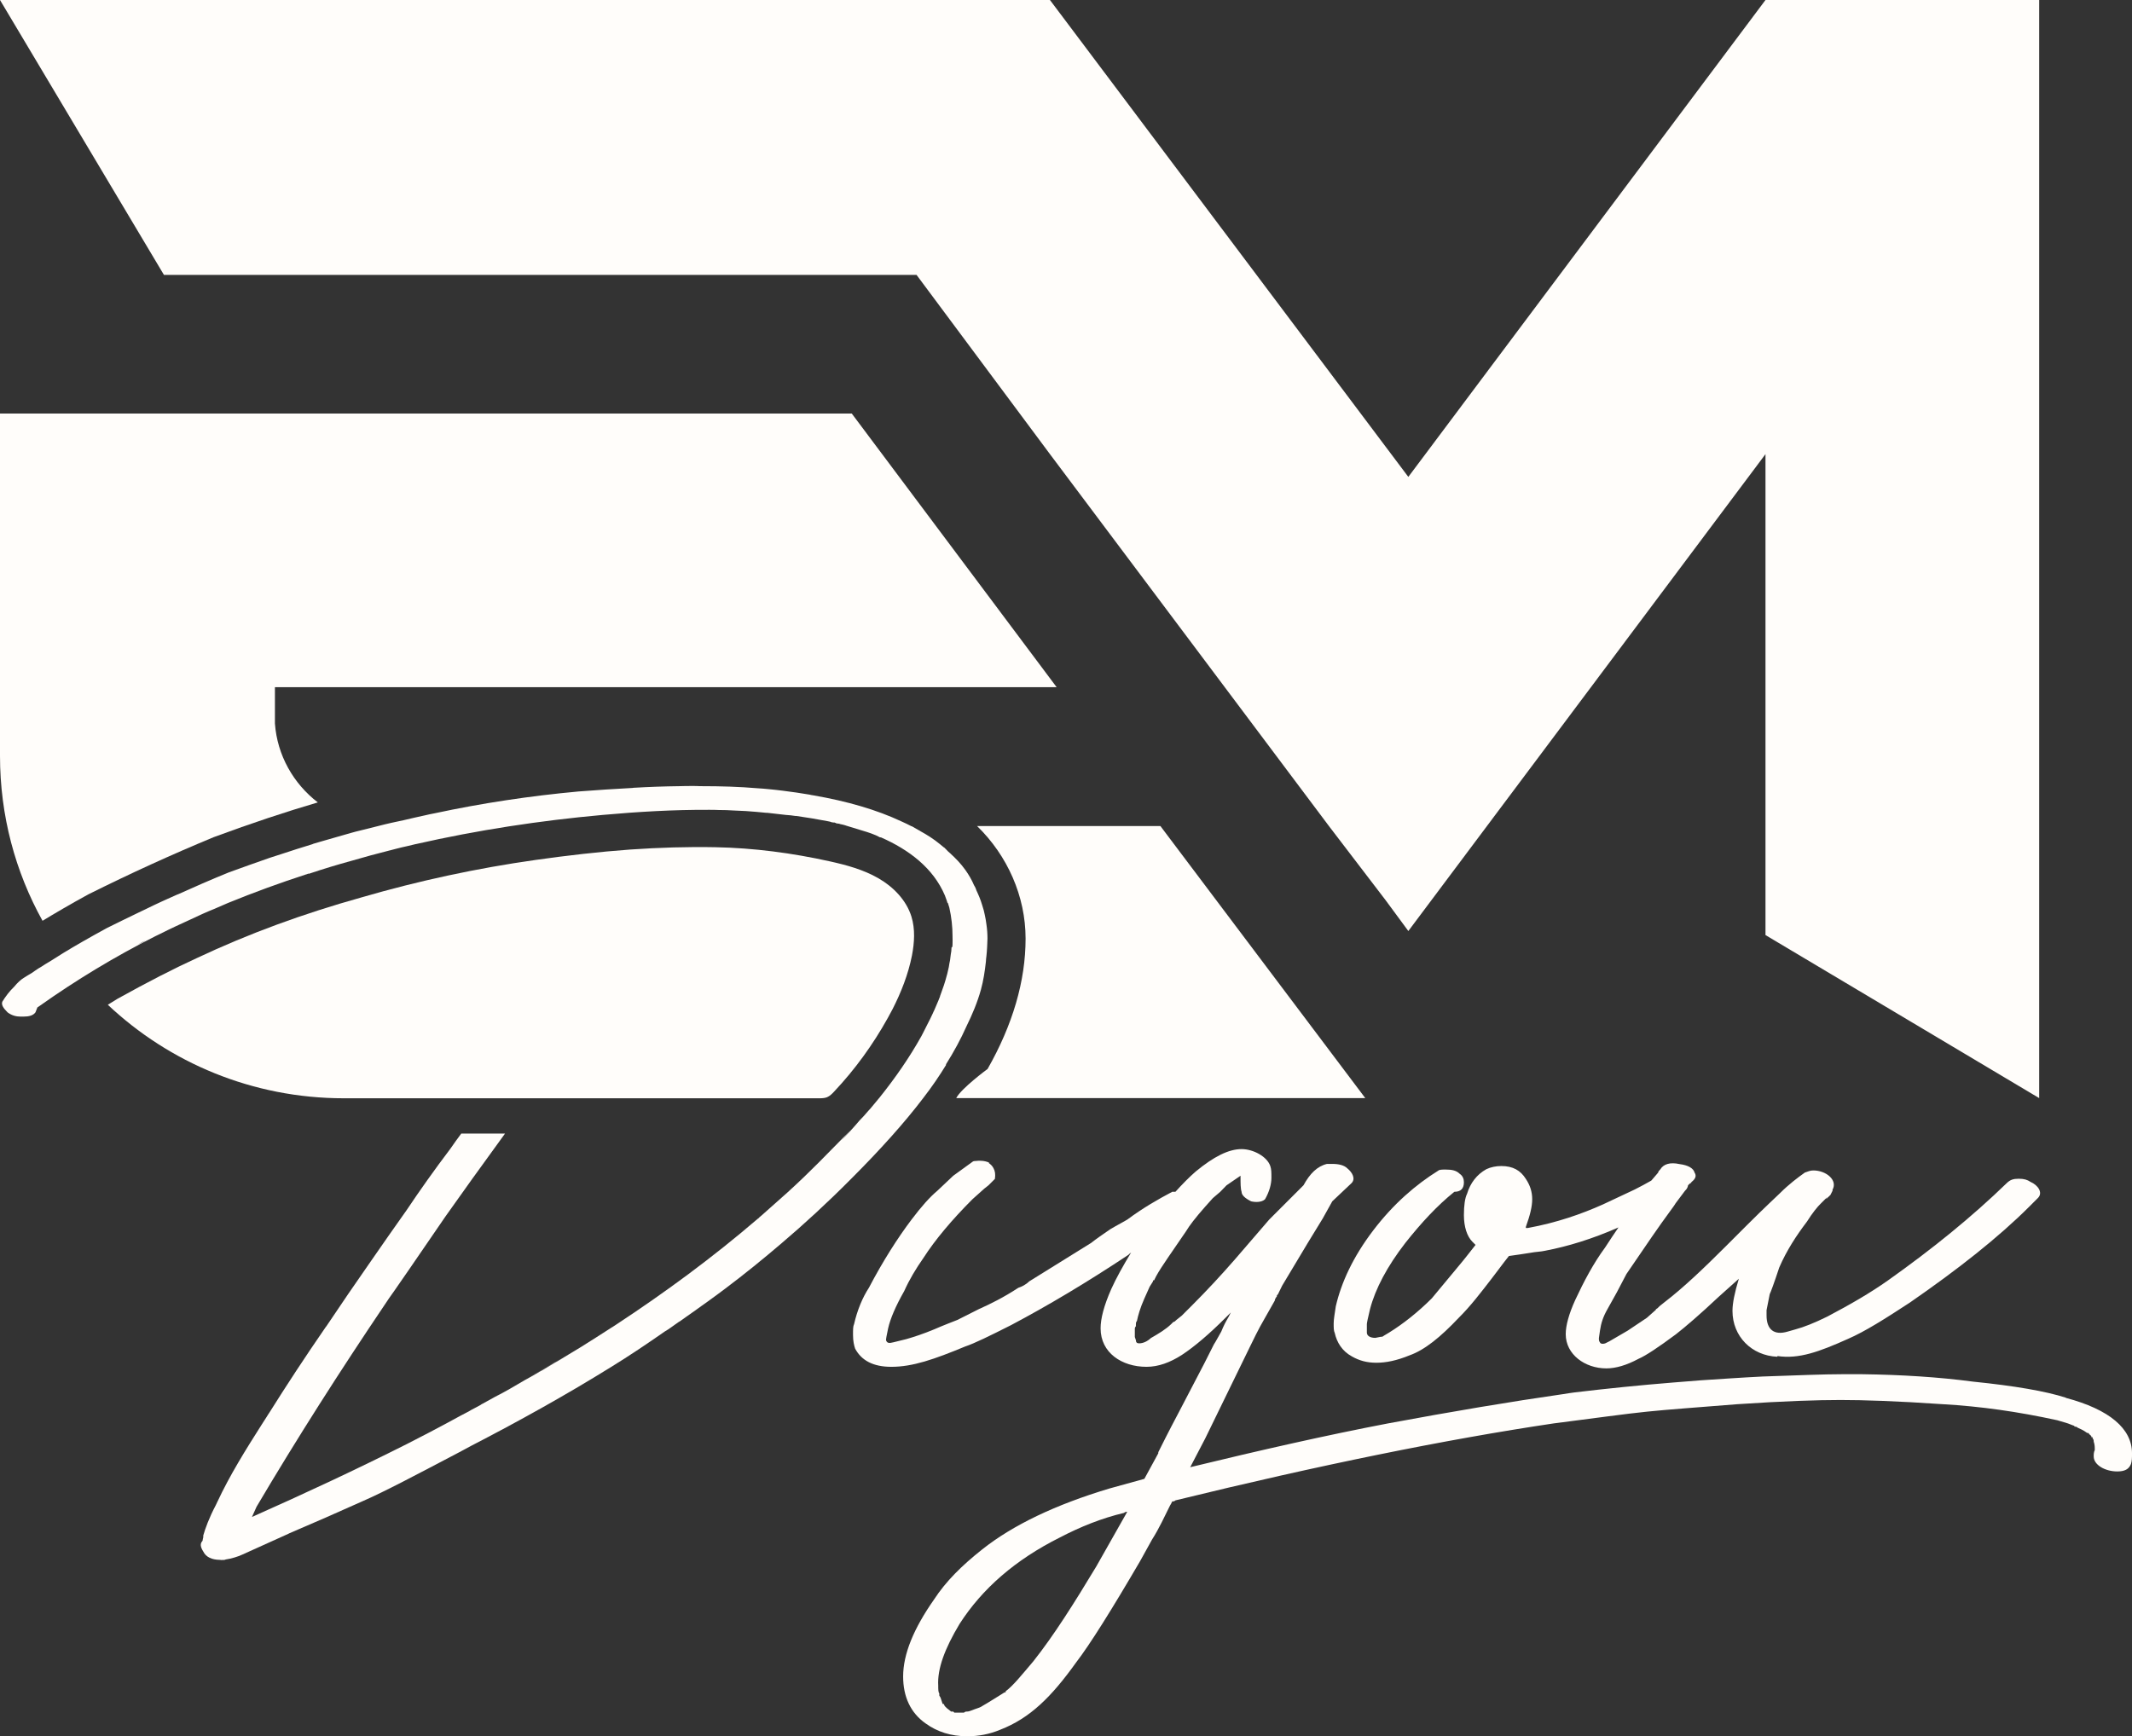 <?xml version="1.0" encoding="UTF-8"?>
<svg id="Layer_2" data-name="Layer 2" xmlns="http://www.w3.org/2000/svg" viewBox="0 0 120.82 98.4">
  <rect x="0" y="0" width="120.82" height="98.4" fill="#333333" stroke="none"/>
  <defs>
    <style>
      .cls-1 {
        fill: #FFFDFA;
        stroke-width: 0px;
      }
    </style>
  </defs>
  <g id="Layer_1-2" data-name="Layer 1">
    <g>
      <path class="cls-1" d="M5.01,50.69c2.41-1.2,4.71-2.25,7.1-3.24,2.16-.8,4.1-1.44,5.9-1.97-1.38-1.06-2.3-2.67-2.43-4.47v-2.06h44.3l-11.61-15.51H0v19.4c0,3.39.87,6.58,2.41,9.35.66-.4,1.54-.92,2.6-1.5Z"/>
      <path class="cls-1" d="M35.73,48.15c-1.8.13-3.6.34-5.37.59-3.33.47-6.63,1.18-9.86,2.12-3.36.94-6.41,2.06-9.36,3.45-1.33.61-2.75,1.34-4.48,2.3l-.55.34c3.48,3.28,8.2,5.3,13.37,5.3h10.55s2.68,0,2.68,0c4.56,0,9.12,0,13.68,0,.16,0,.33,0,.48-.06.16-.07.28-.19.4-.32,1.18-1.25,2.2-2.66,3.04-4.17.09-.17.18-.34.27-.5.49-.96.89-1.98,1.1-3.04.14-.73.19-1.5-.03-2.21-.29-.93-1.02-1.68-1.87-2.17-.85-.49-1.81-.75-2.76-.96-2.12-.47-4.31-.76-6.48-.8-1.59-.03-3.2.02-4.8.13Z"/>
      <path class="cls-1" d="M55.37,46.82c1.72,1.67,2.75,3.98,2.75,6.38s-.73,4.89-2.16,7.4h-.01s-1.49,1.1-1.76,1.64h23.18l-11.61-15.42h-10.39Z"/>
      <polygon class="cls-1" points="51.94 15.58 59.5 25.74 75.31 46.82 78.52 51.02 79.81 52.77 100.05 25.74 100.05 53 115.56 62.24 115.56 0 100.05 0 79.81 27.03 60.56 1.41 59.5 0 0 0 9.29 15.58 51.94 15.58"/>
      <path class="cls-1" d="M31.94,76.92c-.73.45-1.48.87-2.23,1.3.79-.45,1.54-.89,2.23-1.3Z"/>
      <path class="cls-1" d="M53.6,60.34c.46-.73.85-1.45,1.17-2.17.33-.67.62-1.36.82-2.08.14-.51.22-1.04.28-1.58,0-.11.02-.22.03-.32.02-.17.03-.34.04-.51,0-.08.01-.15.01-.23v-.02c0-.08.01-.15.01-.23,0-.27-.02-.54-.06-.81-.01-.09-.03-.18-.04-.27-.03-.17-.07-.35-.11-.52-.03-.11-.07-.22-.1-.33-.04-.14-.09-.27-.14-.4-.06-.14-.12-.29-.19-.43,0-.02,0-.04-.02-.06-.01-.04-.03-.09-.06-.13-.01-.02-.02-.05-.04-.07-.13-.31-.3-.6-.5-.88-.25-.35-.55-.66-.86-.94-.03-.03-.07-.06-.1-.09-.01,0-.03-.03-.04-.04-.02-.02-.04-.04-.06-.06-.02-.02-.04-.05-.07-.07-.03-.04-.05-.06-.08-.07-.07-.06-.14-.12-.22-.18-.35-.29-.73-.53-1.13-.75-.01-.01-.03-.02-.04-.03h-.01c-.14-.08-.28-.16-.42-.24-.01,0-.01,0-.02,0-.18-.1-.37-.18-.56-.27-1.4-.66-3.09-1.15-5-1.48-.07-.01-.14-.02-.21-.04-.2-.03-.42-.07-.63-.1h0s-.08-.01-.13-.02c-.5-.07-1.01-.14-1.55-.19-.21-.02-.41-.04-.62-.05-1.05-.09-2.11-.12-3.18-.12h-.1c-.14-.01-.28-.01-.4-.01-.25,0-.5,0-.76.01-.86.01-1.72.04-2.58.09-.02,0-.05,0-.07.01-.98.05-2,.12-3.07.2-2.73.25-5.47.66-8.17,1.24-.17.03-.35.07-.52.11-.41.09-.82.18-1.23.28-.23.05-.46.1-.7.15-.23.05-.46.11-.7.17-.34.08-.69.17-1.04.26-.18.04-.36.09-.54.14h0s-.07.02-.1.03c-.04.01-.07.02-.11.03-.47.13-.95.27-1.43.41-.13.04-.27.08-.41.12-.05.01-.1.03-.14.05-.59.18-1.19.37-1.79.57-.21.07-.41.13-.62.2-.77.27-1.54.54-2.33.83-1.03.42-1.97.83-2.85,1.23-.03.01-.05.02-.08.03-.19.08-.37.17-.56.25-.11.05-.22.1-.33.15-.28.13-.56.26-.84.4-.01,0-.02.01-.02.01-.15.07-.3.14-.44.21-.63.3-1.23.6-1.78.87-1.01.55-1.84,1.03-2.48,1.42-.28.18-.53.33-.73.46-.21.12-.38.23-.55.34-.04.02-.08.05-.12.07-.03.02-.06.04-.09.06-.03.02-.06.04-.09.06-.07.05-.13.09-.2.14-.15.09-.31.18-.46.28-.15.09-.35.27-.53.49-.27.26-.49.55-.68.86-.06.18.06.36.3.6.24.18.49.24.73.24h.18c.3,0,.54-.06.67-.24l.11-.28s.06-.04.09-.06c2.1-1.49,4.3-2.82,6.6-3.98.09-.04.18-.09.27-.13.57-.29,1.16-.56,1.75-.83.44-.21.88-.41,1.33-.59.25-.11.51-.22.76-.33,1.47-.6,2.95-1.14,4.43-1.62.02,0,.03-.01.04-.01.03-.01.05-.02.07-.03h.06c.8-.27,1.6-.51,2.4-.73.72-.21,1.45-.41,2.17-.59h.01s.07-.02.11-.03c.09-.02.18-.05.27-.07.2-.05.39-.1.59-.14.16-.04.33-.08.5-.12h.01c3.48-.79,7.02-1.33,10.57-1.65,2-.18,4.03-.3,6.04-.29.18,0,.36,0,.53.01.3,0,.6.01.89.03.22.01.44.02.66.03.4.03.79.06,1.16.1h.06c.36.04.71.08,1.05.12.18.01.37.03.55.06.02-.01.04,0,.05,0,.58.08,1.16.18,1.74.29l.15.03.12.04s.06,0,.08.01c.05-.01.08,0,.11.02.02,0,.04,0,.05.03.03,0,.06,0,.1.01.04,0,.09.01.13.03.1.02.19.04.29.07,0,0,.01,0,.02.01l.13.04,1.08.33c.17.05.34.12.51.19l.22.11h.05c1.59.7,2.97,1.74,3.63,3.3.01.01.01.02.01.03.06.18.12.3.12.36l.04.04c.03.09.06.18.08.26.12.54.18,1.07.18,1.61v.03c0,.15.01.3,0,.45,0,.05-.01.09-.01.14t-.03,0h-.01s-.01.04-.01.07c0,.09-.01.21-.04.35-.01.1-.03.21-.04.32-.03.13-.05.26-.07.39-.03.13-.06.26-.09.39h0s-.01.05-.02.07c-.1.39-.23.77-.37,1.14-.01.02-.02.05-.02.07-.03.08-.06.15-.09.23-.03.07-.06.14-.09.21-.05.12-.1.23-.15.35-.01.03-.03.07-.05.1,0,.01-.01.02-.01.03-.11.23-.22.47-.35.71-.09.2-.21.4-.31.61-.68,1.22-1.48,2.37-2.36,3.47-.18.22-.36.44-.54.65-.04.05-.08.09-.12.13-.16.19-.32.37-.5.55-.32.38-.66.75-1.03,1.12.17-.19.34-.38.51-.57-.18.19-.36.38-.55.57-.67.67-1.63,1.7-3.03,2.97-.76.68-1.23,1.09-1.44,1.28-.07.06-.12.1-.13.11-.03.04-.06.07-.09.08-2.55,2.19-5.24,4.17-8.04,6.01-.07.04-.13.08-.2.13-.01,0-.01.01-.02.01-.31.2-.61.39-.92.59-.59.38-1.19.75-1.8,1.11-.17.11-.34.21-.52.31-.18.11-.36.22-.55.33-.09.06-.18.11-.28.16-.29.17-.58.34-.88.5-.55.33-1.11.65-1.68.95.18-.11.35-.2.52-.3-.41.23-.81.46-1.22.68-.03.02-.05.03-.08.04,0,.01,0,.01,0,.01-.18.1-.36.2-.54.29-.06.04-.11.07-.17.1-.15.07-.29.16-.44.23-.61.33-1.21.66-1.83.98-.41.21-.81.42-1.22.63-2.9,1.46-5.84,2.83-8.79,4.14l.26-.58c2.3-3.89,4.74-7.71,7.27-11.46.16-.25.33-.49.51-.74.3-.43.57-.82.81-1.17l2.12-3.09,1.51-2.12,1.86-2.57h-2.48c-.21.28-.41.56-.61.85-.94,1.24-1.77,2.42-2.48,3.48-.68.96-1.36,1.93-2.03,2.9-.86,1.23-1.7,2.46-2.53,3.7l-.02.02c-1.18,1.71-2.24,3.33-3.2,4.86-.05.08-.11.16-.16.25-.09.14-.18.28-.27.42-.91,1.43-1.81,2.87-2.52,4.39-.03.06-.06.13-.09.19-.38.72-.6,1.33-.71,1.72v.1c-.02.07-.03.13-.04.2-.15.16-.13.34.04.61h0c.16.33.51.46.9.47h.04s.05.01.07.01c.14,0,.21,0,.26-.03.33-.05.67-.15.95-.28.86-.39,1.73-.78,2.59-1.17.02-.01.05-.03.08-.04,1.34-.57,2.71-1.17,4.11-1.8,1.27-.55,3.09-1.52,5.51-2.79.22-.12.44-.24.65-.35,2.69-1.39,5.34-2.86,7.92-4.46,1.06-.65,2.08-1.34,3.1-2.05.03-.01.07-.04.1-.06.02-.01.04-.02.05-.03.05-.04.11-.08.16-.11.07-.05.14-.1.21-.15.12-.08.23-.16.34-.24-.03.03-.07.05-.1.08.15-.11.3-.21.45-.32.28-.19.55-.39.83-.59.13-.09.26-.18.38-.27.33-.24.66-.48.99-.73,1.09-.82,2.15-1.68,3.19-2.57,1.26-1.07,2.58-2.28,3.93-3.64,1.67-1.67,3.04-3.2,4.08-4.57.52-.67.95-1.31,1.31-1.9ZM7.8,53.54c.08-.05.17-.1.25-.14.06-.03.12-.06.18-.08-.14.08-.28.15-.43.22Z"/>
      <path class="cls-1" d="M53.89,48.41s-.07-.06-.1-.09c.02.01.03.03.05.04.02.02.04.03.06.05Z"/>
      <path class="cls-1" d="M117.07,79.22c-1.15-.37-2.9-.67-5.26-.91-1.96-.26-4.05-.39-6.27-.42-.39,0-.78,0-1.18,0-.96,0-2.48.06-4.47.13-.63.03-1.27.07-1.9.11-1.06.06-2.11.14-3.17.23-1.87.15-3.73.34-5.58.56-.22.03-.44.06-.67.1-2.93.42-6.27.98-9.92,1.66-3.45.66-7.2,1.51-11.2,2.48l.85-1.63,2.54-5.21c.18-.36.43-.91.85-1.63l.55-.97c0-.06.06-.18.12-.24v-.06l.06-.06.24-.49,1.45-2.42.85-1.39.54-.97,1.09-1.03c.24-.24.06-.6-.24-.84-.18-.18-.49-.25-.85-.25h-.3c-.55.13-.97.55-1.33,1.21l-1.94,1.94-1.93,2.24c-.79.91-1.64,1.82-2.42,2.6l-.61.61-.3.24c-.06.06-.12.12-.18.12l-.12.12c-.31.3-.73.55-1.15.79-.19.18-.43.3-.67.3-.12,0-.18-.06-.18-.18l-.06-.18v-.43c0-.06,0-.12.06-.18,0-.18,0-.24.06-.3.06-.3.18-.73.42-1.27l.3-.67.19-.3v-.06h.06l.12-.24c.3-.55.91-1.39,1.69-2.54.18-.31.55-.79,1.09-1.4l.43-.48.42-.36.36-.37.79-.54v.06c0,.36,0,.67.06.85,0,.18.18.36.54.54.25.06.61.06.79-.12.24-.42.36-.85.36-1.21,0-.3,0-.48-.06-.66-.18-.55-.97-.97-1.63-.97-.73,0-1.57.42-2.6,1.27-.38.33-.76.72-1.15,1.15h-.18c-.79.42-1.64.9-2.54,1.57-.19.12-.55.3-.97.55-.43.3-.79.54-1.09.78l-3.51,2.18c-.18.18-.42.3-.61.36-.84.55-1.57.91-2.24,1.21l-1.21.61c-.3.12-.78.3-1.33.54-.6.25-1.15.43-1.57.55l-.73.18c-.24.06-.36.06-.42-.12,0-.12.06-.36.12-.67.12-.54.43-1.27.91-2.11.3-.67.67-1.28,1.09-1.88.66-1.03,1.63-2.18,2.78-3.33l.67-.6.24-.19.36-.36c.04-.25.01-.45-.08-.61-.06-.12-.16-.22-.28-.3h.06c-.12-.06-.3-.12-.54-.12-.07,0-.15,0-.21.01-.1,0-.18.01-.22.05l-1.09.79-.9.85c-.43.36-.91.9-1.46,1.63-.78,1.03-1.63,2.36-2.42,3.87-.36.55-.66,1.27-.84,2.06-.06.12-.06.3-.06.61,0,.36.06.6.12.78.36.67,1.02,1.03,2.05,1.03,1.21,0,2.42-.42,4.18-1.15.54-.18,1.39-.6,2.6-1.21,2.06-1.09,4.3-2.42,6.66-3.99.03-.04.09-.08.15-.13-.46.76-.85,1.46-1.12,2.06-.43.97-.61,1.7-.61,2.24,0,1.39,1.21,2.18,2.6,2.18.67,0,1.33-.24,2-.67.73-.48,1.57-1.2,2.48-2.11l.3-.3-.12.24c-.18.3-.3.54-.42.84-.18.31-.3.55-.42.73l-.55,1.09-1.45,2.78c-.61,1.15-.97,1.88-1.15,2.24v.06l-.79,1.45-1.99.55c-3.03.91-5.45,2.06-7.2,3.45-1.15.91-2.06,1.81-2.73,2.84-1.15,1.64-1.75,3.09-1.75,4.36,0,1.15.42,2.06,1.27,2.66.66.48,1.45.73,2.36.73.66,0,1.27-.12,1.87-.37,1.7-.66,2.91-1.87,4.3-3.81.79-1.03,2-2.96,3.63-5.75l.67-1.21c.42-.66.72-1.33,1.02-1.93l.07-.12.06-.12c.06,0,.12,0,.18-.06,8.17-2,15.31-3.45,21.42-4.36,2.36-.3,4.11-.55,5.32-.67,1.15-.12,2.85-.24,5.09-.42,2.66-.18,4.59-.24,5.86-.24s3.21.06,5.81.24c2.12.12,4.24.42,6.48.91l.6.18.31.12q.06,0,.06.06c.06,0,.12,0,.18.06.12.06.3.12.54.3h.06l.06.06c-.06,0,0,0,.06.06s.06.06.06.12h.07v.07c.06.06.06.12.06.18.06.18.06.3.06.48-.06.12-.06.24-.06.36,0,.49.66.85,1.33.85.42,0,.66-.12.78-.42.06-.18.06-.37.06-.61,0-1.39-1.27-2.48-3.75-3.14ZM62.13,88.78c-1.27,2.11-2.42,3.93-3.57,5.38-.67.79-1.15,1.39-1.57,1.7v.06h-.06l-.19.12c-.3.18-.66.42-1.08.66-.07.06-.25.12-.43.18s-.3.13-.42.13c-.06,0-.12,0-.18.06h-.55l-.06-.06h-.12l-.24-.19-.12-.12-.06-.12h-.06l-.12-.36-.07-.12v-.12c-.06-.06-.06-.24-.06-.43-.06-.96.37-2.11,1.21-3.51,1.28-1.99,3.15-3.63,5.69-4.9,1.15-.6,2.36-1.09,3.63-1.39.06-.06.12-.06.18-.06l-1.75,3.09Z"/>
      <path class="cls-1" d="M100.73,76.86c1.21.18,2.36-.24,3.99-.97.97-.42,2.12-1.15,3.51-2.06,2.72-1.88,5.02-3.69,6.78-5.45l.48-.48c.3-.3,0-.73-.42-.91-.18-.12-.36-.18-.67-.18s-.48.06-.67.24c-2,1.94-4.24,3.75-6.72,5.51-1.03.73-2.18,1.39-3.45,2.06-.73.36-1.33.6-1.82.73l-.42.12c-.79.24-1.21-.12-1.21-.91v-.3l.18-.91c.06-.12.24-.6.54-1.51.42-.97.97-1.81,1.57-2.6.3-.48.6-.85.79-1.03l.36-.36c-.12.18-.06.12.18-.12l.12-.24v-.06c.3-.54-.36-1.09-1.09-1.09-.18,0-.3.06-.48.12-.42.3-.91.67-1.39,1.15-.18.18-.85.79-1.88,1.82-.79.79-1.21,1.21-1.21,1.21-1.27,1.27-2.42,2.36-3.45,3.15l-.3.24s-.06.06-.12.12c-.12.06-.12.12-.06.06l-.54.48-1.09.73-1.03.6-.12.06-.12.06c-.18.06-.3,0-.3-.06-.06-.06-.06-.12-.06-.24l.06-.42c.06-.42.18-.79.42-1.21l.54-.97.54-1.03,1.45-2.12c.79-1.15,1.27-1.75,1.33-1.88l.54-.72s0,0,0,0c.1-.09.15-.19.17-.29v-.02s.13-.12.13-.12q.06,0,.06-.06c.24-.18.3-.36.18-.54-.06-.24-.36-.42-.85-.48-.54-.12-.91,0-1.09.3-.06.06-.12.12-.12.18l-.36.42s-.02.03-.04.04c-.29.17-.6.33-.93.5l-1.81.85c-1.21.54-2.6,1.03-4.24,1.33h-.12v-.06c.24-.67.36-1.15.36-1.57s-.12-.79-.36-1.15c-.3-.48-.73-.73-1.39-.73-.3,0-.6.06-.85.18-.54.3-.91.79-1.09,1.39-.12.24-.18.66-.18,1.21,0,.67.18,1.21.48,1.51l.18.18-.48.61c-.18.24-.85,1.03-2,2.42-.79.79-1.63,1.45-2.42,1.94l-.3.18c-.06.06-.12.06-.18.06l-.3.06c-.3,0-.48-.12-.48-.3v-.48c0-.06.06-.36.18-.85.3-1.15.97-2.42,2-3.75.91-1.15,1.81-2.12,2.78-2.9.36,0,.54-.18.54-.54,0-.18-.06-.36-.24-.48-.18-.18-.42-.24-.79-.24-.18,0-.36,0-.42.06-1.27.79-2.54,1.88-3.69,3.39-1.15,1.51-1.81,2.96-2.12,4.3-.06.42-.12.73-.12.97s0,.42.06.54c.12.54.42,1.03.97,1.33.42.24.85.36,1.39.36s1.15-.12,1.88-.42c.85-.3,1.75-1.03,2.78-2.12.67-.66,1.27-1.45,1.88-2.24.24-.3.54-.73.97-1.27.42-.06.85-.12,1.21-.18.3-.06.6-.06.85-.12,1.26-.24,2.65-.66,4.15-1.32-.24.35-.49.72-.76,1.14-.67.91-1.21,1.94-1.69,2.97-.36.79-.54,1.45-.54,1.94,0,1.15,1.09,1.94,2.3,1.94.54,0,1.15-.18,1.82-.54.42-.18,1.15-.67,2.12-1.39.54-.42,1.39-1.15,2.42-2.12l1.15-1.03c-.24.79-.36,1.39-.36,1.82,0,1.45,1.09,2.54,2.54,2.6Z"/>
    </g>
  </g>
</svg>